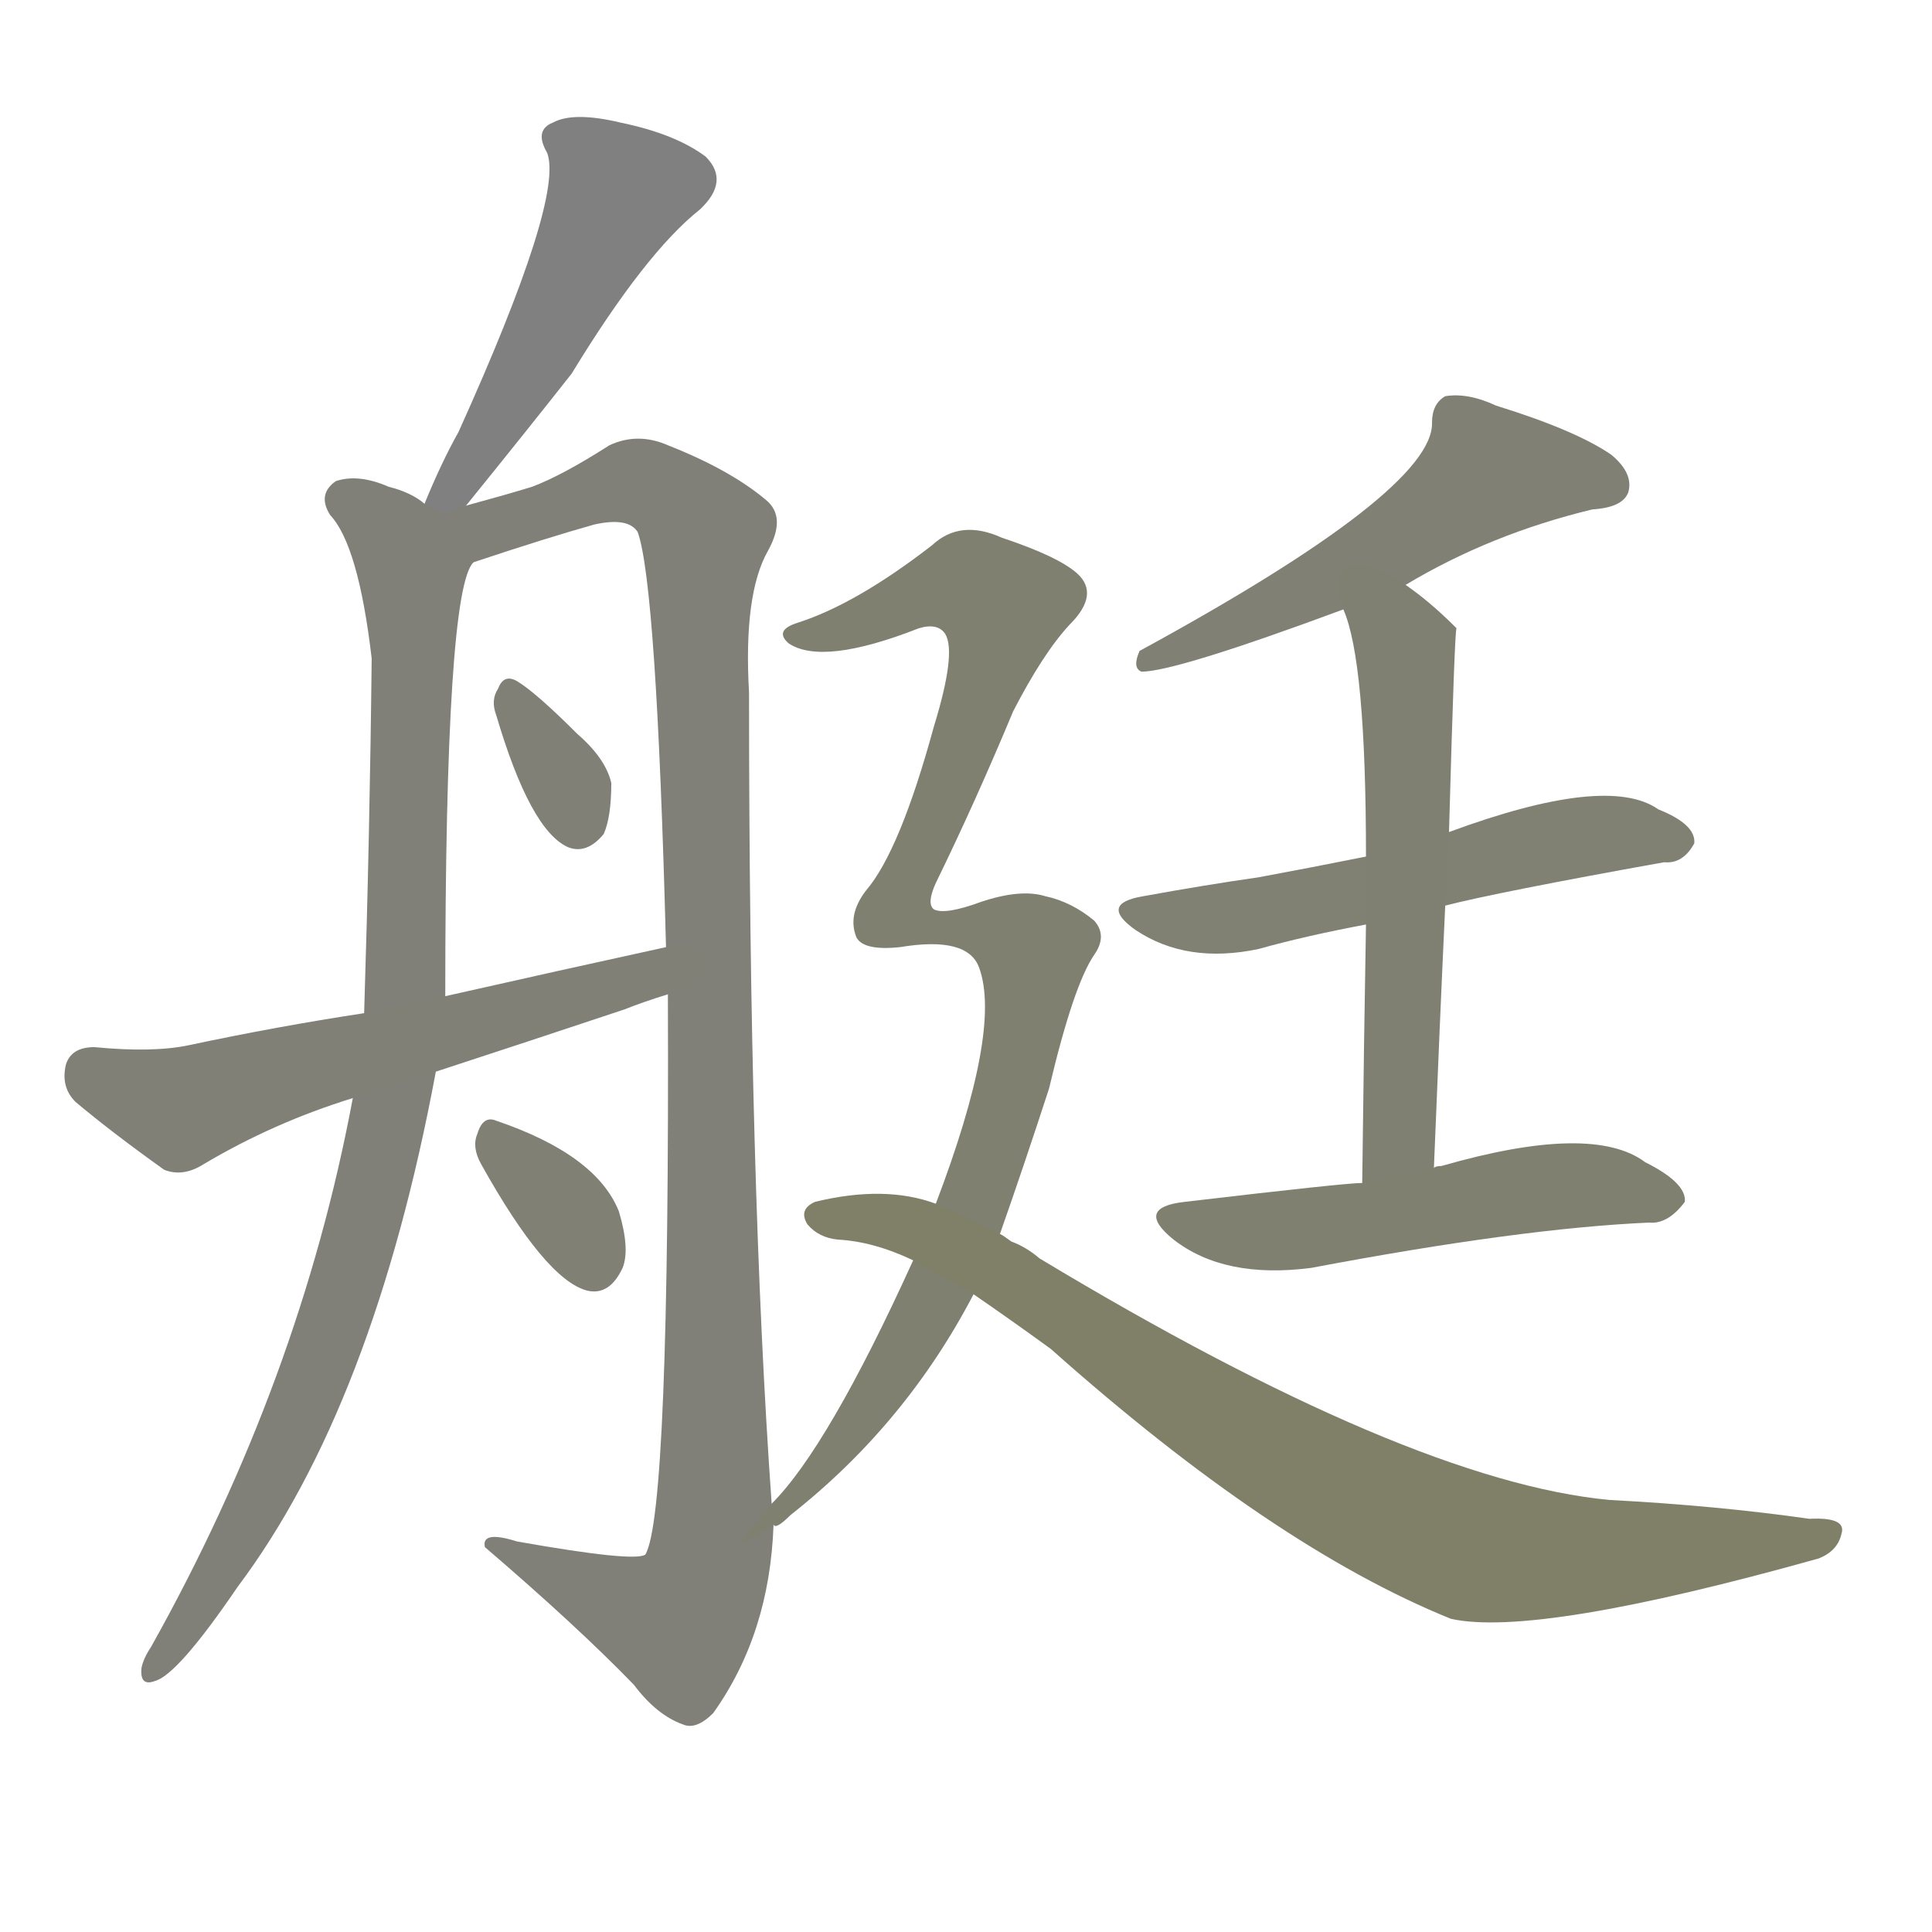 <svg version="1.1" viewBox="0 0 1024 1024" xmlns="http://www.w3.org/2000/svg">
  
  <g transform="scale(1, -1) translate(0, -900)">
    <style type="text/css">
        .stroke1 {fill: #808080;}
        .stroke2 {fill: #808079;}
        .stroke3 {fill: #808078;}
        .stroke4 {fill: #808077;}
        .stroke5 {fill: #808076;}
        .stroke6 {fill: #808075;}
        .stroke7 {fill: #808074;}
        .stroke8 {fill: #808073;}
        .stroke9 {fill: #808072;}
        .stroke10 {fill: #808071;}
        .stroke11 {fill: #808070;}
        .stroke12 {fill: #808069;}
        .stroke13 {fill: #808068;}
        .stroke14 {fill: #808067;}
        .stroke15 {fill: #808066;}
        .stroke16 {fill: #808065;}
        .stroke17 {fill: #808064;}
        .stroke18 {fill: #808063;}
        .stroke19 {fill: #808062;}
        .stroke20 {fill: #808061;}
        text {
            font-family: Helvetica;
            font-size: 50px;
            fill: #808060;
            paint-order: stroke;
            stroke: #000000;
            stroke-width: 4px;
            stroke-linecap: butt;
            stroke-linejoin: miter;
            font-weight: 800;
        }
    </style>

    <path d="M 247 632 Q 281 674 303 702 Q 342 766 371 789 Q 387 804 374 817 Q 358 829 329 835 Q 304 841 293 835 Q 283 831 290 819 Q 299 795 243 671 Q 234 655 225 633 C 213 605 228 609 247 632 Z" class="stroke1"/>
    <path d="M 225 633 Q 218 639 206 642 Q 190 649 178 645 Q 168 638 175 627 Q 190 611 197 551 Q 196 458 193 363 L 187 318 Q 159 168 80 27 Q 76 21 75 16 Q 74 6 82 9 Q 94 12 126 59 Q 198 155 231 332 L 236 372 Q 236 588 251 602 C 256 618 252 620 225 633 Z" class="stroke2"/>
    <path d="M 409 103 Q 397 271 397 533 Q 394 585 407 608 Q 417 626 406 635 Q 387 651 354 664 Q 338 671 323 664 Q 298 648 282 642 Q 269 638 247 632 C 217 624 197 584 251 602 Q 290 615 315 622 Q 333 626 338 618 Q 348 590 353 398 L 354 373 Q 355 97 342 76 Q 336 72 274 83 Q 255 89 257 80 Q 306 38 336 7 Q 348 -9 362 -14 Q 369 -17 378 -8 Q 408 34 410 92 L 409 103 Z" class="stroke3"/>
    <path d="M 263 521 Q 281 460 301 451 Q 311 447 320 458 Q 324 467 324 485 Q 321 498 306 511 Q 284 533 274 539 Q 267 543 264 535 Q 260 529 263 521 Z" class="stroke4"/>
    <path d="M 193 363 Q 147 356 100 346 Q 81 342 50 345 Q 38 345 35 336 Q 32 324 40 316 Q 59 300 87 280 Q 97 276 108 283 Q 145 305 187 318 L 231 332 Q 280 348 331 365 Q 341 369 354 373 C 383 382 382 404 353 398 Q 298 386 236 372 L 193 363 Z" class="stroke5"/>
    <path d="M 255 283 Q 289 222 311 216 Q 323 213 330 228 Q 334 238 328 258 Q 316 288 263 306 Q 256 309 253 299 Q 250 292 255 283 Z" class="stroke6"/>
    <path d="M 745 590 Q 790 617 844 630 Q 860 631 863 639 Q 866 649 854 659 Q 835 672 793 685 Q 778 692 766 690 Q 759 686 759 676 Q 760 640 604 555 Q 600 546 605 544 Q 623 544 712 577 L 745 590 Z" class="stroke7"/>
    <path d="M 766 420 Q 793 427 882 443 Q 892 442 898 453 Q 899 463 879 471 Q 852 490 768 459 L 724 446 Q 694 440 667 435 Q 639 431 606 425 Q 582 421 602 407 Q 629 389 667 397 Q 692 404 724 410 L 766 420 Z" class="stroke8"/>
    <path d="M 760 281 Q 763 356 766 420 L 768 459 Q 771 567 772 567 L 771 568 Q 758 581 745 590 C 721 608 702 605 712 577 Q 724 550 724 446 L 724 410 Q 723 355 722 273 C 722 243 759 251 760 281 Z" class="stroke9"/>
    <path d="M 722 273 Q 713 273 628 263 Q 601 260 622 243 Q 649 222 695 228 Q 806 249 874 252 Q 884 251 893 263 Q 894 273 872 284 Q 844 305 764 282 Q 761 282 760 281 L 722 273 Z" class="stroke10"/>
    <path d="M 519 387 Q 531 354 496 262 L 484 232 Q 439 133 409 103 C 390 80 386 76 410 92 Q 411 89 419 97 Q 480 145 516 214 L 530 246 Q 543 283 556 323 Q 569 378 580 394 Q 587 404 580 412 Q 568 422 554 425 Q 541 429 520 422 Q 501 415 495 418 Q 491 421 496 432 Q 517 475 537 523 Q 553 554 567 569 Q 583 585 571 596 Q 561 605 531 615 Q 509 625 494 611 Q 454 580 423 570 Q 410 566 418 559 Q 436 547 487 567 Q 497 570 501 564 Q 507 554 495 515 Q 477 449 459 428 Q 449 415 454 403 Q 458 396 477 398 Q 513 404 519 387 Z" class="stroke11"/>
    <path d="M 496 262 Q 469 272 432 263 Q 423 259 428 251 Q 434 244 444 243 Q 463 242 484 232 L 516 214 Q 535 201 557 185 Q 675 80 769 42 Q 814 32 964 74 Q 974 78 976 87 Q 979 96 959 95 Q 910 102 853 105 Q 747 115 551 233 Q 544 239 536 242 Q 532 245 530 246 L 496 262 Z" class="stroke12"/>
    
    
    
    
    
    
    
    
    
    
    
    </g>
</svg>
